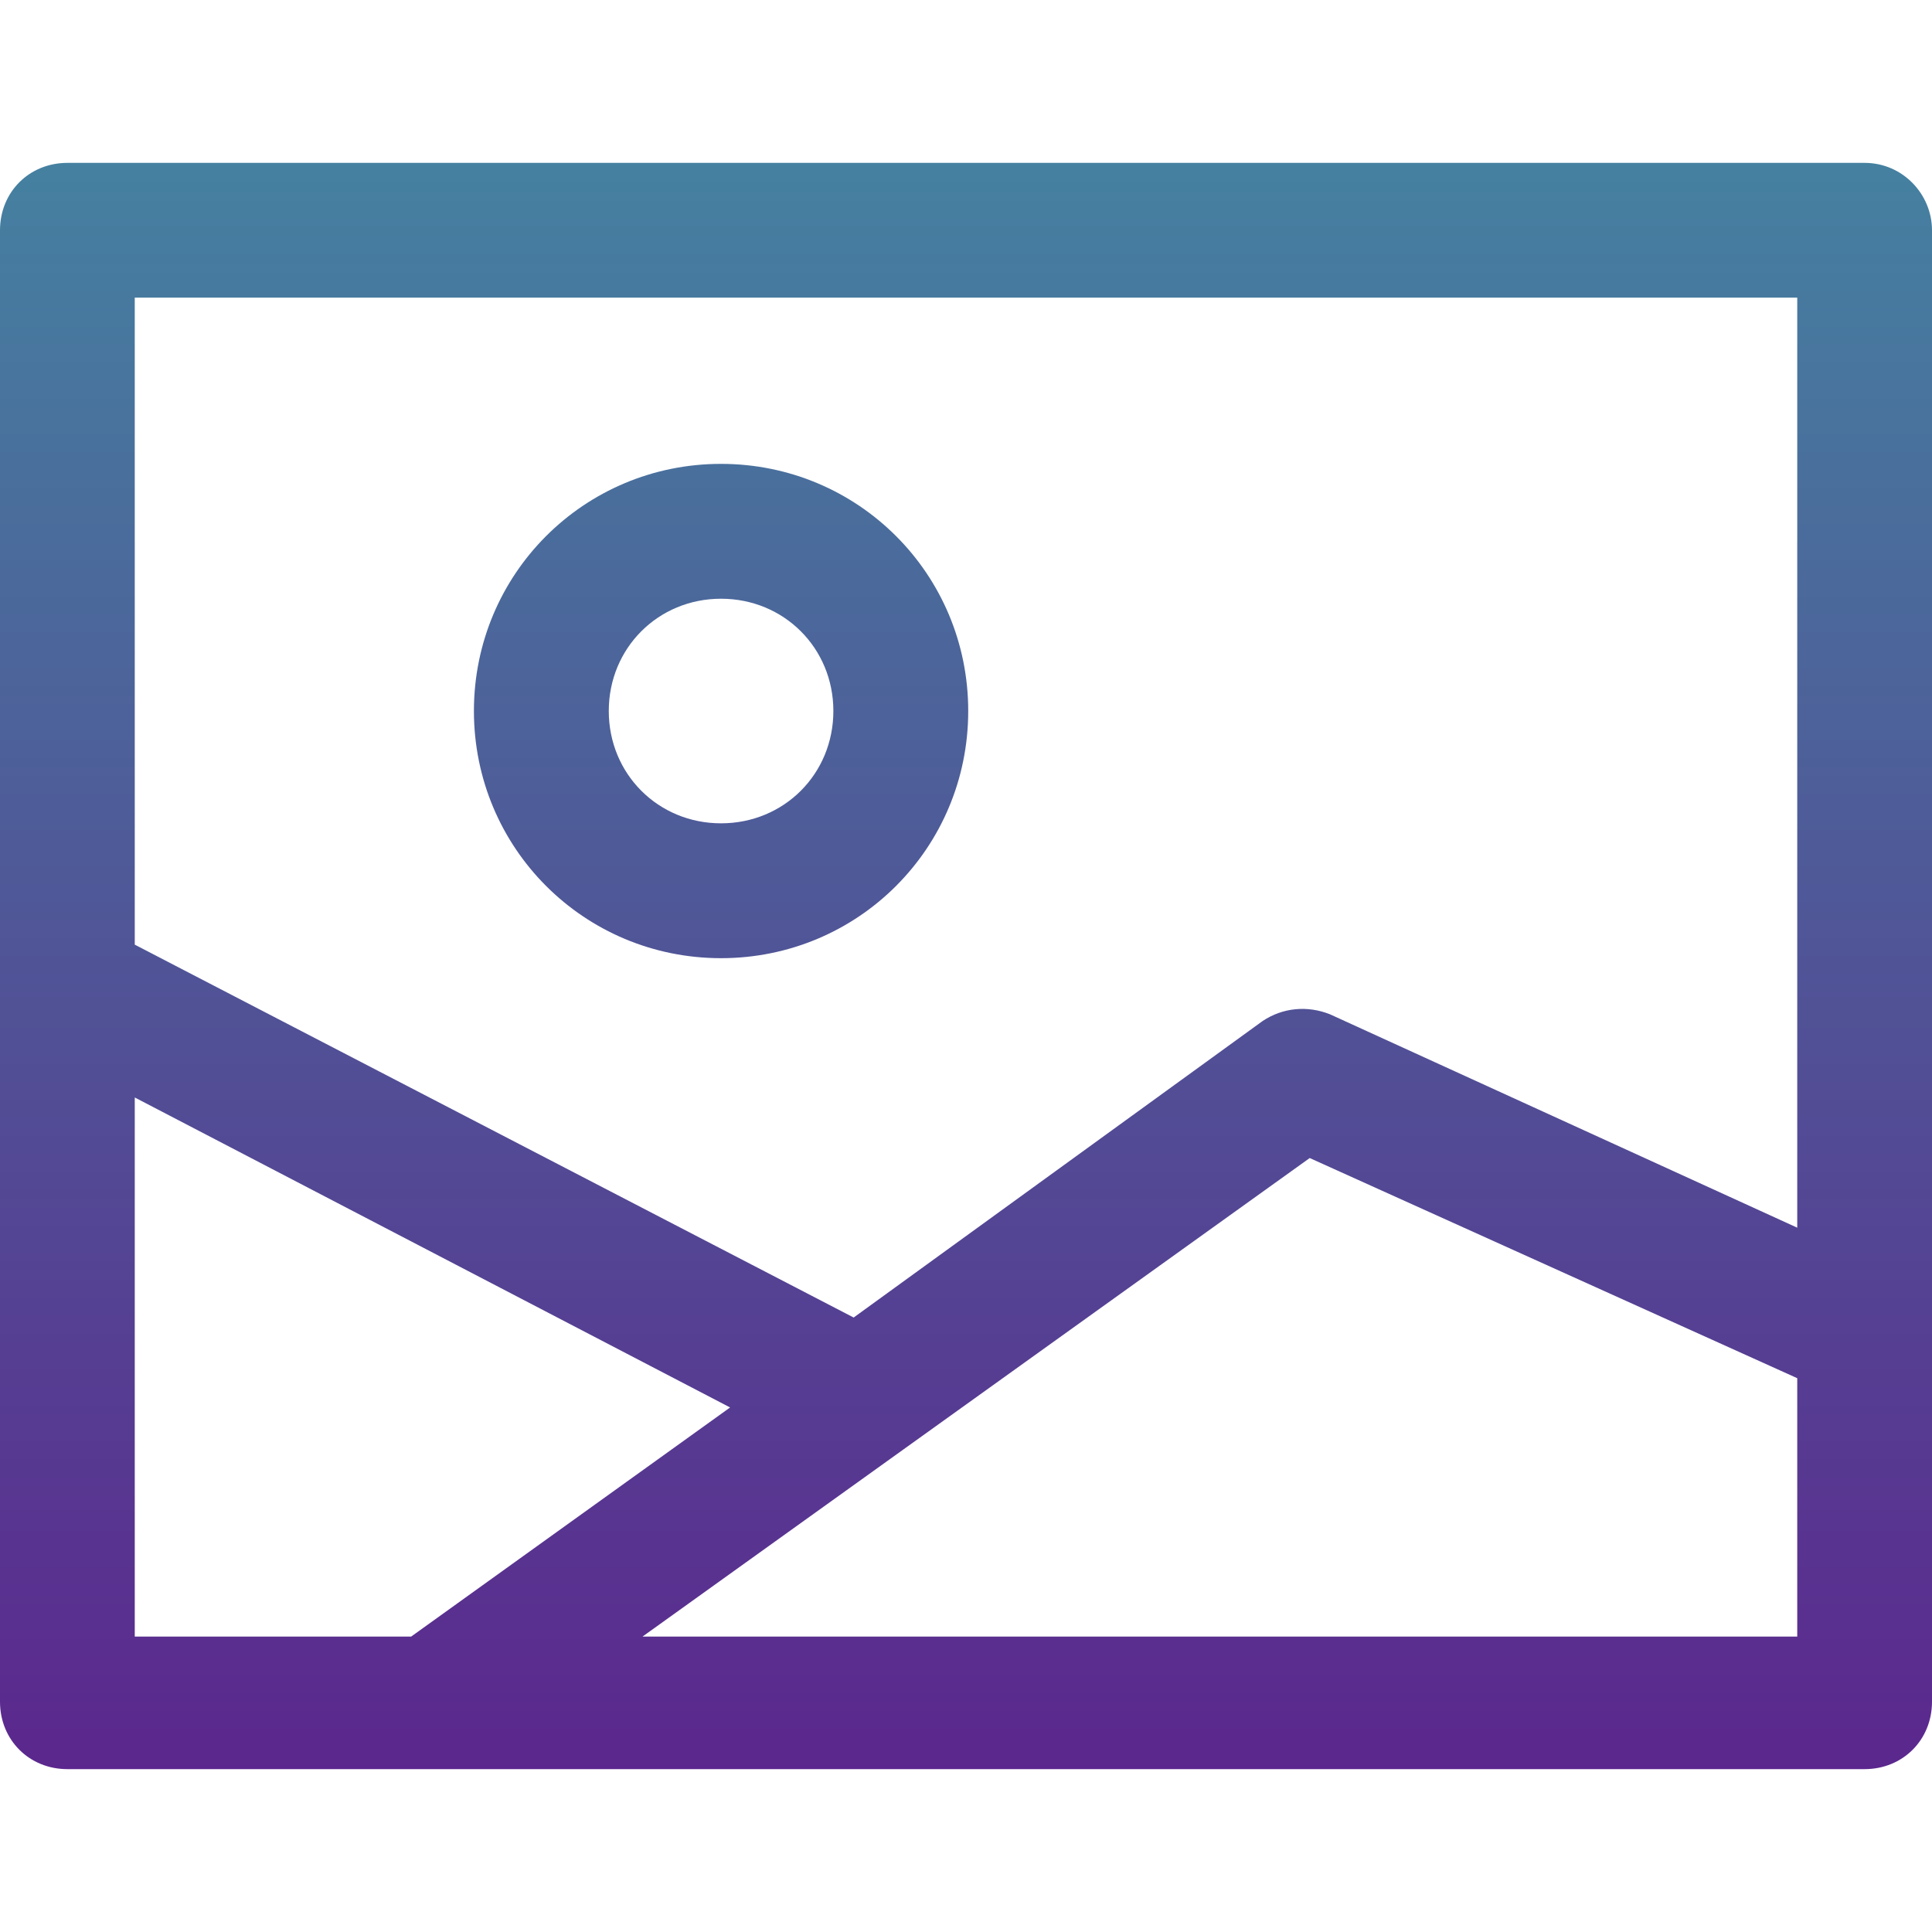 <svg width="20" height="20" viewBox="0 0 20 20" fill="none" xmlns="http://www.w3.org/2000/svg">
<path d="M19.302 1.686H0.698C0.302 1.686 0 1.988 0 2.384V17.616C0 18.012 0.302 18.314 0.698 18.314H19.302C19.698 18.314 20 18.012 20 17.616V2.384C20 2.012 19.698 1.686 19.302 1.686ZM18.605 3.081V12.709L13.768 10.5C13.535 10.407 13.279 10.43 13.07 10.57L8.837 13.639L1.395 9.779V3.081H18.605ZM1.395 11.361L7.558 14.57L4.256 16.942H1.395V11.361ZM6.651 16.942L13.558 11.988L18.605 14.267V16.942H6.651Z" fill="url(#paint0_linear)"/>
<path d="M7.464 9.919C8.883 9.919 10.023 8.779 10.023 7.36C10.023 5.942 8.883 4.802 7.464 4.802C6.046 4.802 4.906 5.942 4.906 7.36C4.906 8.779 6.046 9.919 7.464 9.919ZM7.464 6.198C8.116 6.198 8.627 6.709 8.627 7.36C8.627 8.012 8.116 8.523 7.464 8.523C6.813 8.523 6.302 8.012 6.302 7.36C6.302 6.709 6.813 6.198 7.464 6.198Z" fill="url(#paint1_linear)"/>
<defs>
<linearGradient id="paint0_linear" x1="10" y1="0.128" x2="10" y2="18.732" gradientUnits="userSpaceOnUse">
<stop stop-color="#4389A2"/>
<stop offset="1" stop-color="#5C258D"/>
</linearGradient>
<linearGradient id="paint1_linear" x1="7.464" y1="0.128" x2="7.464" y2="18.732" gradientUnits="userSpaceOnUse">
<stop stop-color="#4389A2"/>
<stop offset="1" stop-color="#5C258D"/>
</linearGradient>
</defs>
</svg>
